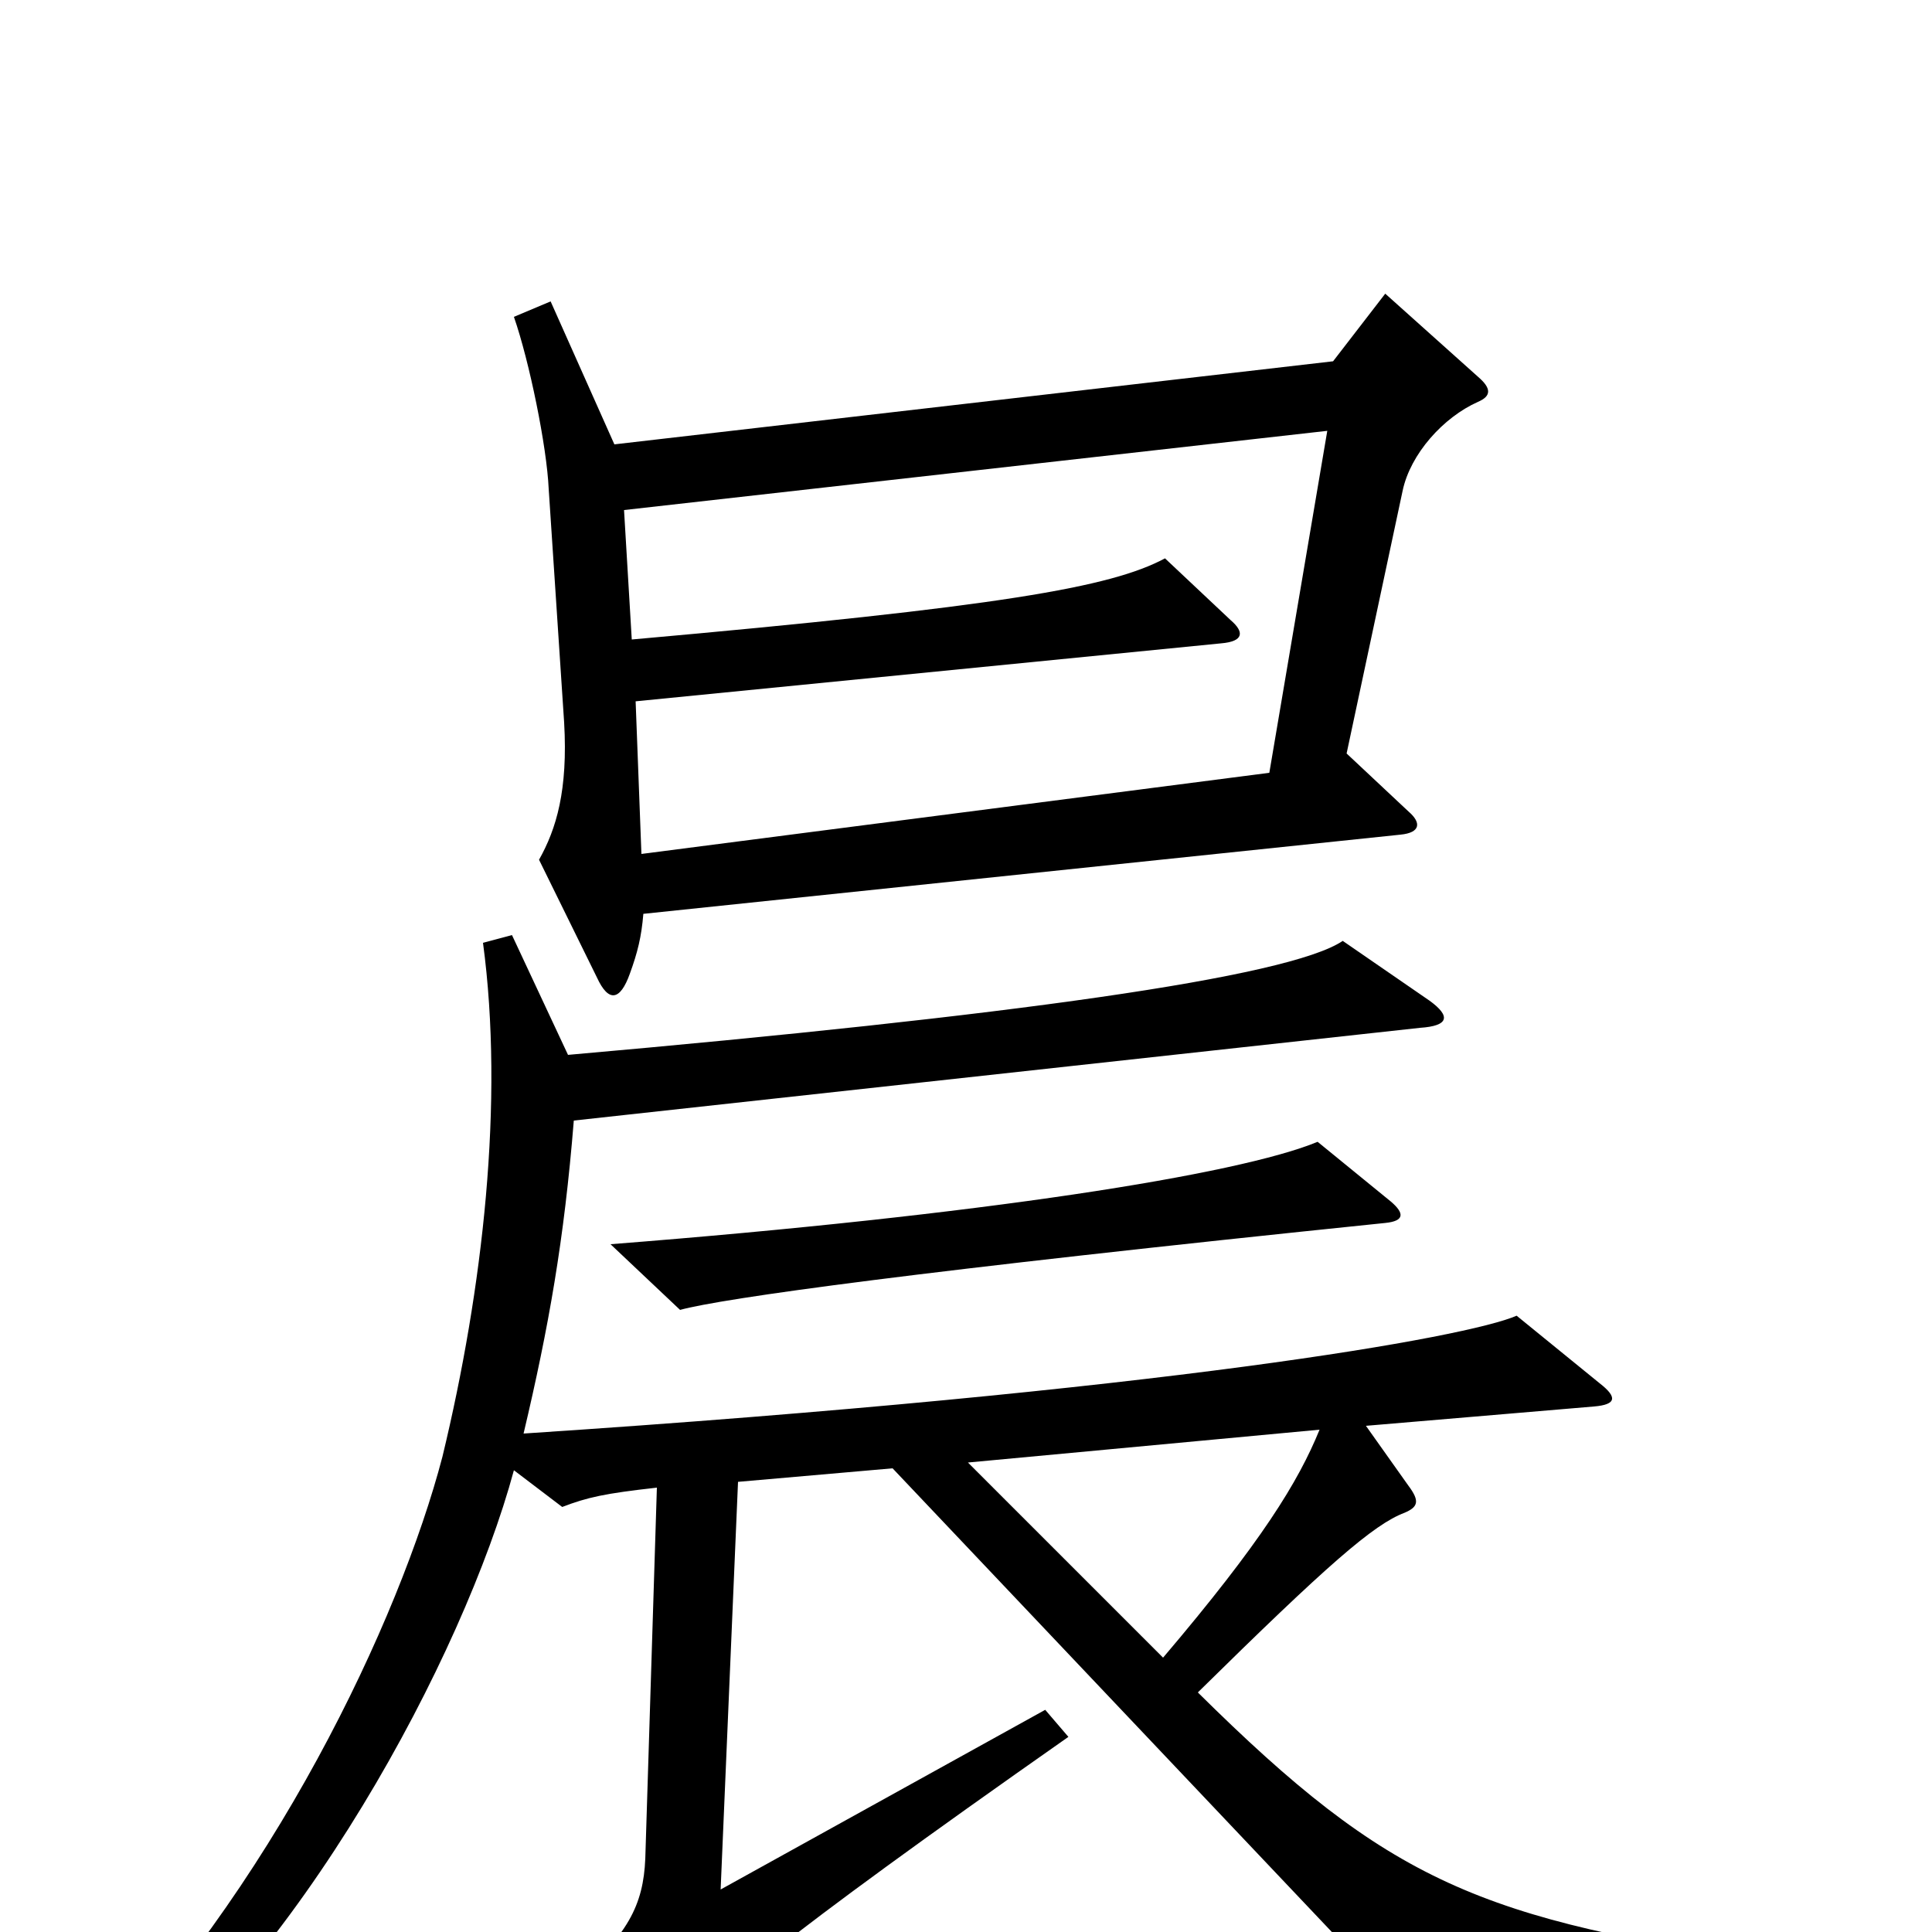 <svg xmlns="http://www.w3.org/2000/svg" viewBox="0 -1000 1000 1000">
	<path fill="#000000" d="M765 -792C772 -795 772 -799 765 -805L717 -848L690 -813L318 -770L285 -844L266 -836C274 -813 283 -769 284 -747L292 -626C294 -591 288 -571 279 -555L309 -494C315 -481 321 -482 326 -496C330 -507 332 -515 333 -527L725 -568C735 -569 736 -574 729 -580L697 -610L726 -746C730 -765 747 -784 765 -792ZM720 -378L682 -409C641 -392 508 -371 316 -356L352 -322C374 -328 474 -342 717 -367C727 -368 727 -372 720 -378ZM922 30V16C766 -6 719 -26 620 -124C687 -190 711 -211 727 -217C734 -220 735 -223 729 -231L707 -262L825 -272C837 -273 837 -277 828 -284L785 -319C760 -308 605 -280 271 -258C284 -313 292 -358 297 -420L735 -468C750 -469 751 -474 740 -482L695 -513C667 -494 521 -474 294 -454L265 -516L250 -512C261 -430 250 -333 229 -246C207 -162 141 -21 41 79L53 92C154 18 240 -143 266 -239L291 -220C304 -225 313 -227 340 -230L334 -38C333 -14 325 2 296 26L332 60C337 65 341 64 347 58C369 34 399 7 553 -101L541 -115L373 -22L382 -233L462 -240L732 45ZM687 -777L657 -600L332 -558L329 -637L632 -667C644 -668 644 -673 637 -679L603 -711C575 -696 518 -686 327 -669L323 -736ZM683 -260C672 -233 653 -202 602 -142L501 -243Z"/>
</svg>